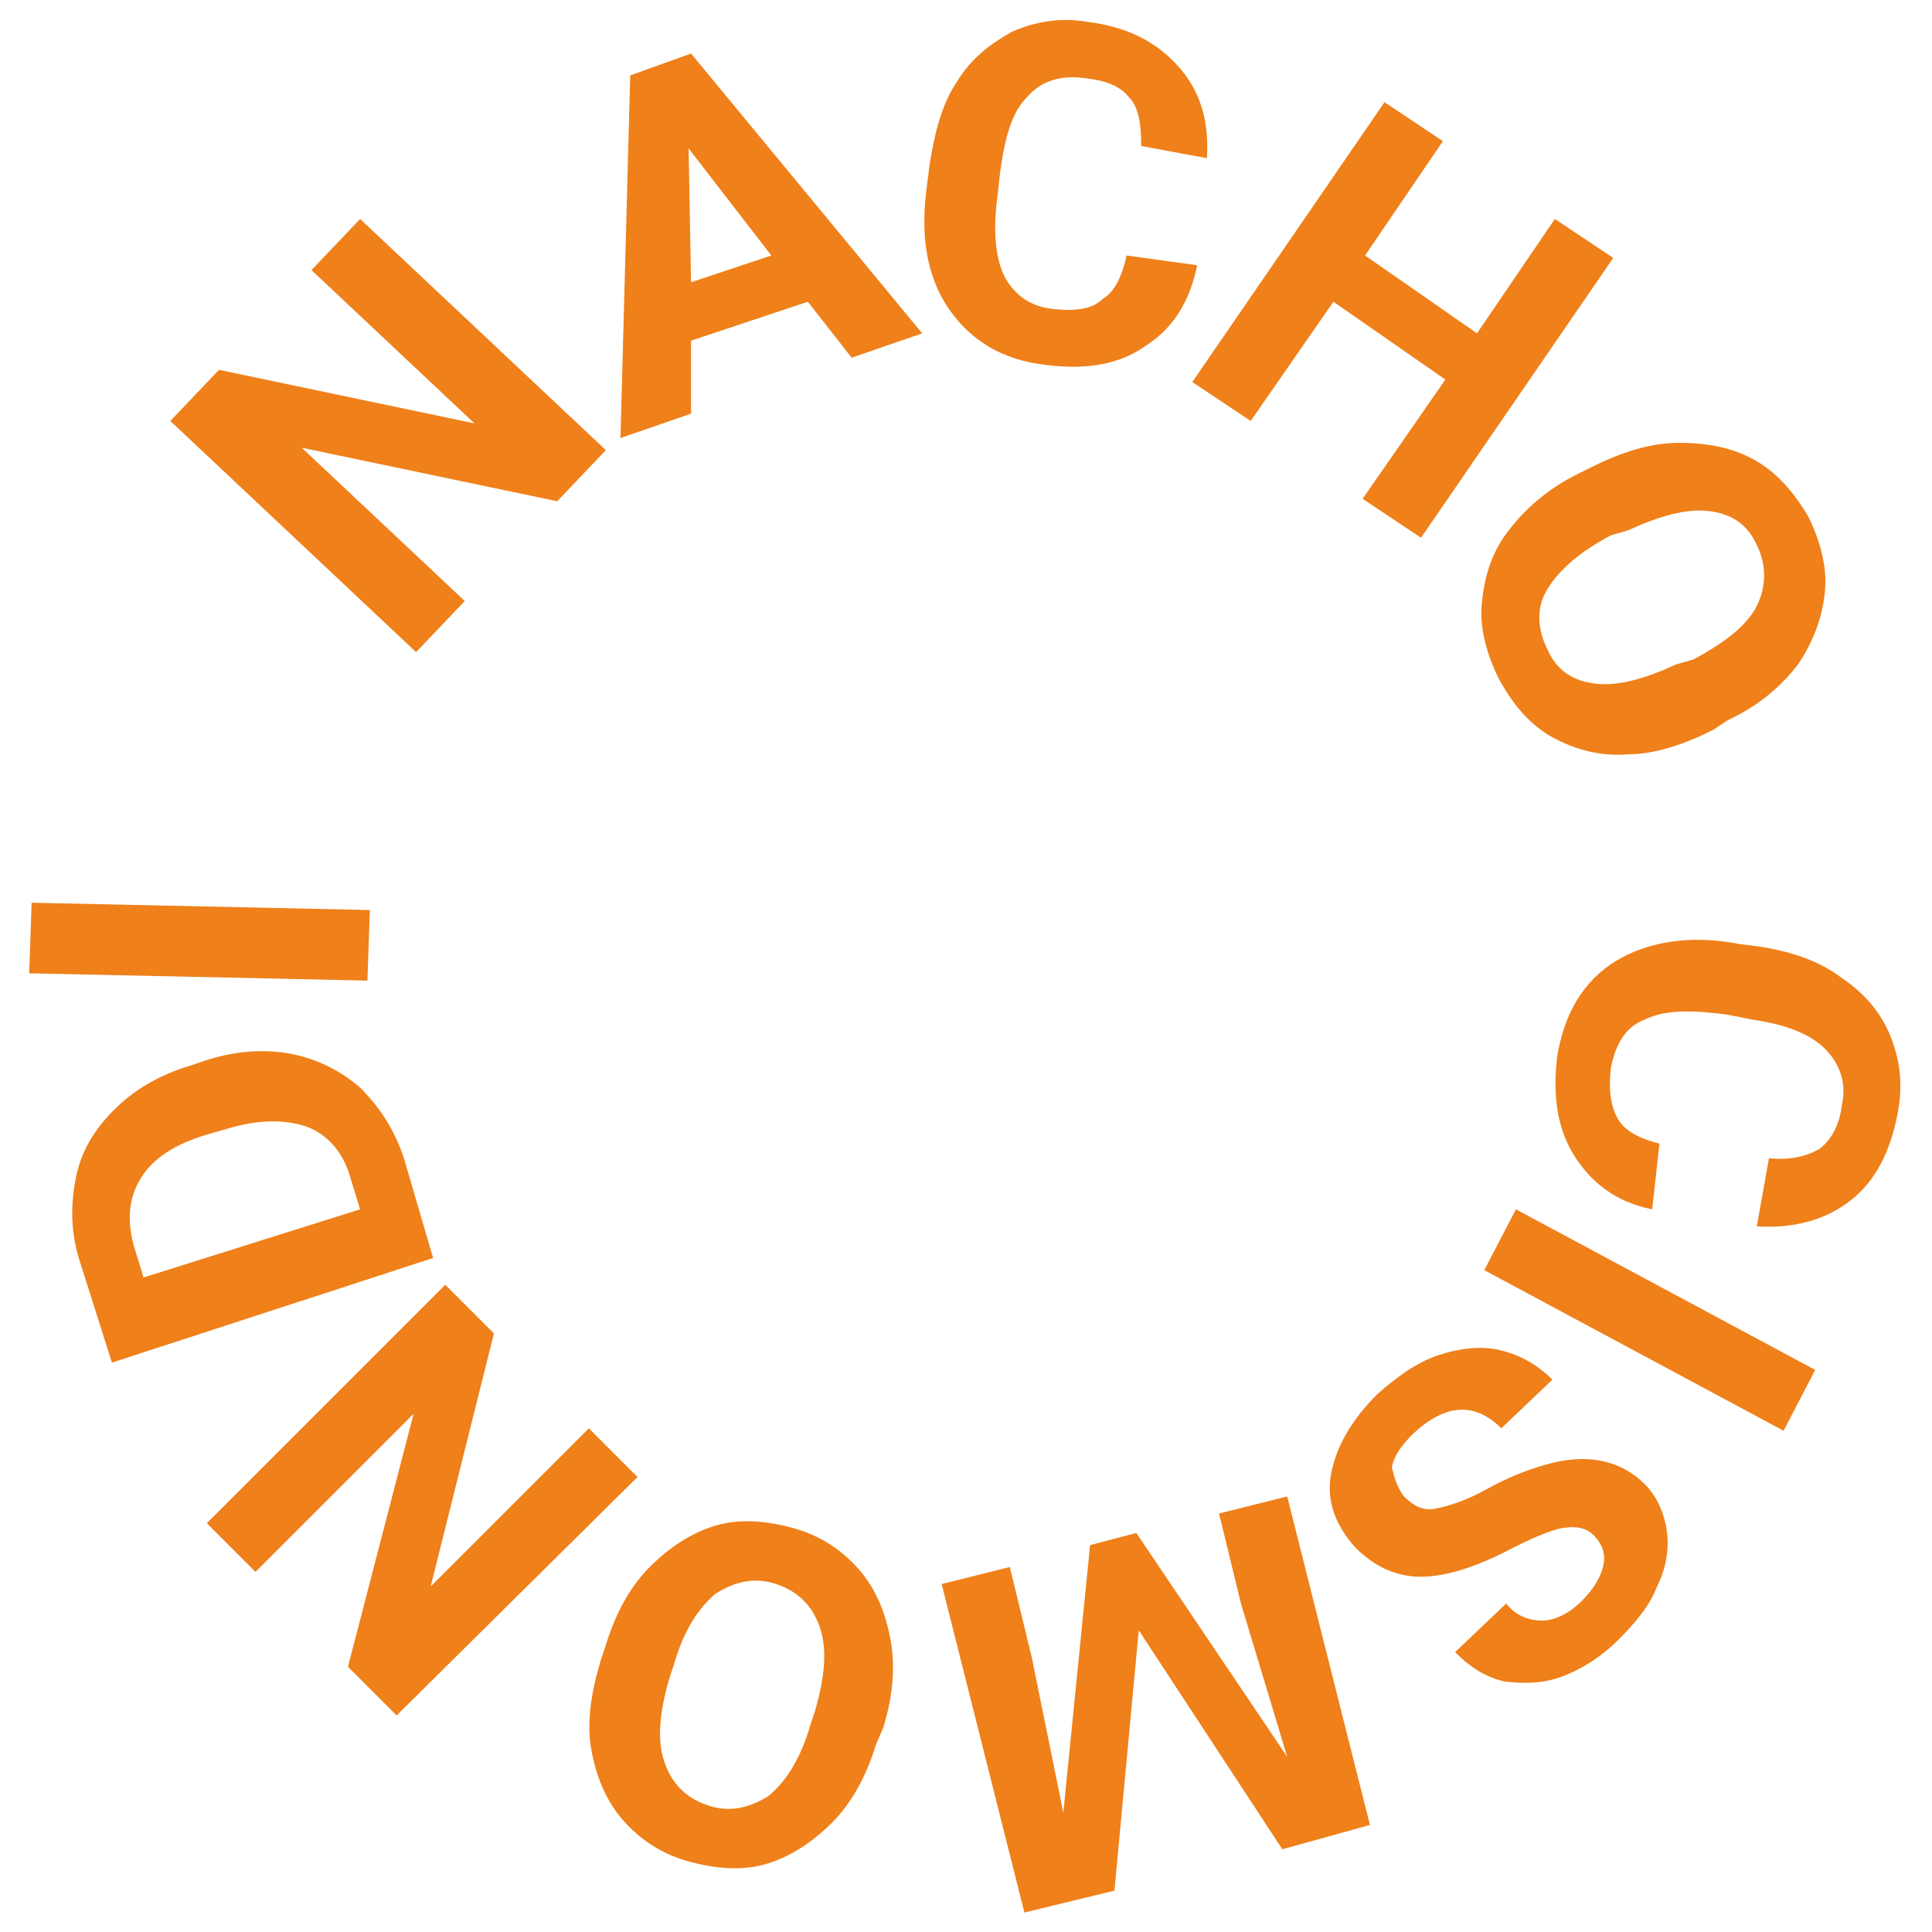 <?xml version="1.0" encoding="utf-8"?>
<!-- Generator: Adobe Illustrator 22.0.1, SVG Export Plug-In . SVG Version: 6.00 Build 0)  -->
<svg version="1.1" id="Layer_1" xmlns="http://www.w3.org/2000/svg" xmlns:xlink="http://www.w3.org/1999/xlink" x="0px" y="0px"
	 viewBox="0 0 79.4 79.4" style="enable-background:new 0 0 79.4 79.4;" xml:space="preserve">
<style type="text/css">
	.st0{fill:#EF801A;}
</style>
<g>
	<path class="st0" d="M24.9,18.5l-2,2.1l-10.5-2.2l6.7,6.3l-2,2.1L7,17.3l2-2.1l10.5,2.2l-6.7-6.3l2-2.1L24.9,18.5z"/>
	<path class="st0" d="M33.2,12.4l-4.8,1.6l0,3l-2.9,1l0.4-14.9l2.5-0.9l9.5,11.5l-2.9,1L33.2,12.4z M28.4,11.6l3.3-1.1l-3.4-4.4
		L28.4,11.6z"/>
	<path class="st0" d="M49.2,10.9c-0.3,1.5-1,2.6-2.1,3.3C46,15,44.6,15.2,43,15c-1.8-0.2-3.1-1-4-2.3c-0.9-1.3-1.2-3-0.9-5.1
		l0.1-0.8c0.2-1.3,0.5-2.5,1.1-3.4c0.6-1,1.4-1.6,2.3-2.1c0.9-0.4,2-0.6,3.1-0.4c1.6,0.2,2.8,0.8,3.7,1.8c0.9,1,1.3,2.2,1.2,3.8
		L46.9,6c0-0.9-0.1-1.6-0.5-2c-0.4-0.5-1-0.7-1.9-0.8c-0.9-0.1-1.7,0.1-2.3,0.8c-0.6,0.6-0.9,1.6-1.1,3.1L41,8
		c-0.2,1.5-0.1,2.6,0.3,3.4c0.4,0.7,1,1.2,2,1.3c0.9,0.1,1.6,0,2-0.4c0.5-0.3,0.8-0.9,1-1.8L49.2,10.9z"/>
	<path class="st0" d="M58.4,22.1l-2.4-1.6l3.4-4.9l-4.6-3.2l-3.4,4.9l-2.4-1.6l7.9-11.5l2.4,1.6l-3.2,4.7l4.6,3.2L63.9,9l2.4,1.6
		L58.4,22.1z"/>
	<path class="st0" d="M70.4,30c-1.2,0.6-2.4,1-3.5,1c-1.1,0.1-2.2-0.2-3.1-0.7s-1.6-1.3-2.2-2.4c-0.5-1-0.8-2.1-0.7-3.1
		c0.1-1.1,0.4-2.1,1.1-3c0.7-0.9,1.6-1.7,2.8-2.3l0.6-0.3c1.2-0.6,2.4-1,3.6-1c1.2,0,2.2,0.2,3.1,0.7c0.9,0.5,1.6,1.3,2.2,2.3
		c0.5,1,0.8,2.1,0.7,3.1c-0.1,1.1-0.5,2.1-1.1,3c-0.7,0.9-1.6,1.7-2.9,2.3L70.4,30z M69.6,27.1c1.3-0.7,2.2-1.4,2.6-2.2
		c0.4-0.8,0.4-1.7,0-2.5c-0.4-0.9-1.1-1.3-2-1.4c-0.9-0.1-2,0.2-3.3,0.8L66.2,22c-1.3,0.7-2.1,1.4-2.6,2.2c-0.5,0.8-0.4,1.7,0,2.5
		c0.4,0.9,1.1,1.3,2,1.4c0.9,0.1,2-0.2,3.3-0.8L69.6,27.1z"/>
	<path class="st0" d="M67.9,49.7c-1.5-0.3-2.5-1.1-3.2-2.2C64,46.4,63.8,45,64,43.4c0.3-1.8,1.1-3.1,2.4-3.9
		c1.3-0.8,3.1-1.1,5.1-0.7l0.8,0.1c1.3,0.2,2.5,0.6,3.4,1.3c0.9,0.6,1.6,1.4,2,2.4c0.4,1,0.5,2,0.3,3.1c-0.3,1.6-0.9,2.8-1.9,3.6
		c-1,0.8-2.3,1.2-3.9,1.1l0.5-2.8c0.9,0.1,1.6-0.1,2.1-0.4c0.5-0.4,0.8-1,0.9-1.8c0.2-0.9-0.1-1.7-0.7-2.3c-0.6-0.6-1.6-1-3-1.2
		l-1-0.2c-1.5-0.2-2.6-0.2-3.4,0.2c-0.8,0.3-1.2,1-1.4,2c-0.1,0.9,0,1.6,0.3,2.1c0.3,0.5,0.9,0.8,1.7,1L67.9,49.7z"/>
	<path class="st0" d="M61,52.2l1.3-2.5l12.3,6.6l-1.3,2.5L61,52.2z"/>
	<path class="st0" d="M57.7,61.5c0.4,0.4,0.8,0.6,1.3,0.5c0.5-0.1,1.2-0.3,2.1-0.8c0.9-0.5,1.7-0.8,2.4-1c1.7-0.5,3.1-0.2,4.1,0.8
		c0.5,0.5,0.8,1.2,0.9,1.9c0.1,0.7,0,1.5-0.4,2.3c-0.3,0.8-0.9,1.5-1.6,2.2c-0.7,0.7-1.5,1.2-2.3,1.5c-0.8,0.3-1.6,0.3-2.4,0.2
		c-0.8-0.2-1.4-0.6-2-1.2l2.1-2c0.4,0.5,0.9,0.7,1.5,0.7c0.5,0,1.1-0.3,1.6-0.8c0.5-0.5,0.8-1,0.9-1.5c0.1-0.5-0.1-0.9-0.4-1.2
		c-0.3-0.3-0.7-0.4-1.3-0.3c-0.5,0.1-1.2,0.4-2,0.8c-1.5,0.8-2.8,1.2-3.8,1.2c-1,0-1.9-0.4-2.7-1.2c-0.8-0.9-1.2-1.9-1-3
		c0.2-1.1,0.8-2.2,1.9-3.3c0.8-0.7,1.6-1.3,2.5-1.6c0.9-0.3,1.8-0.4,2.6-0.2c0.8,0.2,1.5,0.6,2.1,1.2l-2.1,2c-1.1-1.1-2.3-1-3.6,0.2
		c-0.5,0.5-0.8,0.9-0.9,1.4C57.3,60.7,57.4,61.1,57.7,61.5z"/>
	<path class="st0" d="M52.7,76L46.8,67l-1,10.7l-3.7,0.9l-3.4-13.5l2.8-0.7l0.9,3.7l1.3,6.4l1.1-11l1.9-0.5l6.2,9.2l-1.9-6.3
		l-0.9-3.7l2.8-0.7l3.4,13.5L52.7,76z"/>
	<path class="st0" d="M24.9,67.6c0.4-1.3,1-2.4,1.8-3.2c0.8-0.8,1.7-1.4,2.7-1.7c1-0.3,2.1-0.2,3.2,0.1c1.1,0.3,2,0.9,2.7,1.7
		c0.7,0.8,1.1,1.8,1.3,2.9c0.2,1.1,0.1,2.3-0.3,3.6L36,71.7c-0.4,1.3-1,2.4-1.8,3.2c-0.8,0.8-1.7,1.4-2.7,1.7
		c-1,0.3-2.1,0.2-3.2-0.1c-1.1-0.3-2-0.9-2.7-1.7c-0.7-0.8-1.1-1.8-1.3-2.9c-0.2-1.1,0-2.4,0.4-3.7L24.9,67.6z M27.5,69
		c-0.4,1.4-0.5,2.5-0.2,3.4c0.3,0.9,0.9,1.5,1.8,1.8c0.9,0.3,1.7,0.1,2.5-0.4c0.7-0.6,1.3-1.5,1.7-2.9l0.2-0.6
		c0.4-1.4,0.5-2.5,0.2-3.4c-0.3-0.9-0.9-1.5-1.8-1.8c-0.9-0.3-1.7-0.1-2.5,0.4c-0.7,0.6-1.3,1.5-1.7,2.9L27.5,69z"/>
	<path class="st0" d="M18.3,52.8l2,2l-2.6,10.4l6.5-6.5l2,2l-9.9,9.8l-2-2L17,58.1l-6.5,6.5l-2-2L18.3,52.8z"/>
	<path class="st0" d="M17.8,51.7L4.6,56l-1.3-4.1c-0.4-1.2-0.4-2.3-0.2-3.4c0.2-1.1,0.7-2,1.6-2.9c0.8-0.8,1.8-1.4,3.1-1.8l0.6-0.2
		c1.2-0.4,2.4-0.5,3.5-0.3c1.1,0.2,2.1,0.7,2.9,1.4c0.8,0.8,1.4,1.7,1.8,2.9L17.8,51.7z M5.9,52.5l8.9-2.8l-0.4-1.3
		c-0.3-1.1-1-1.8-1.8-2.1c-0.9-0.3-2-0.3-3.3,0.1l-0.7,0.2c-1.4,0.4-2.3,1-2.8,1.8c-0.5,0.8-0.6,1.7-0.3,2.8L5.9,52.5z"/>
	<path class="st0" d="M15.2,37.4l-0.1,2.9L1.2,40l0.1-2.9L15.2,37.4z"/>
</g>
</svg>
